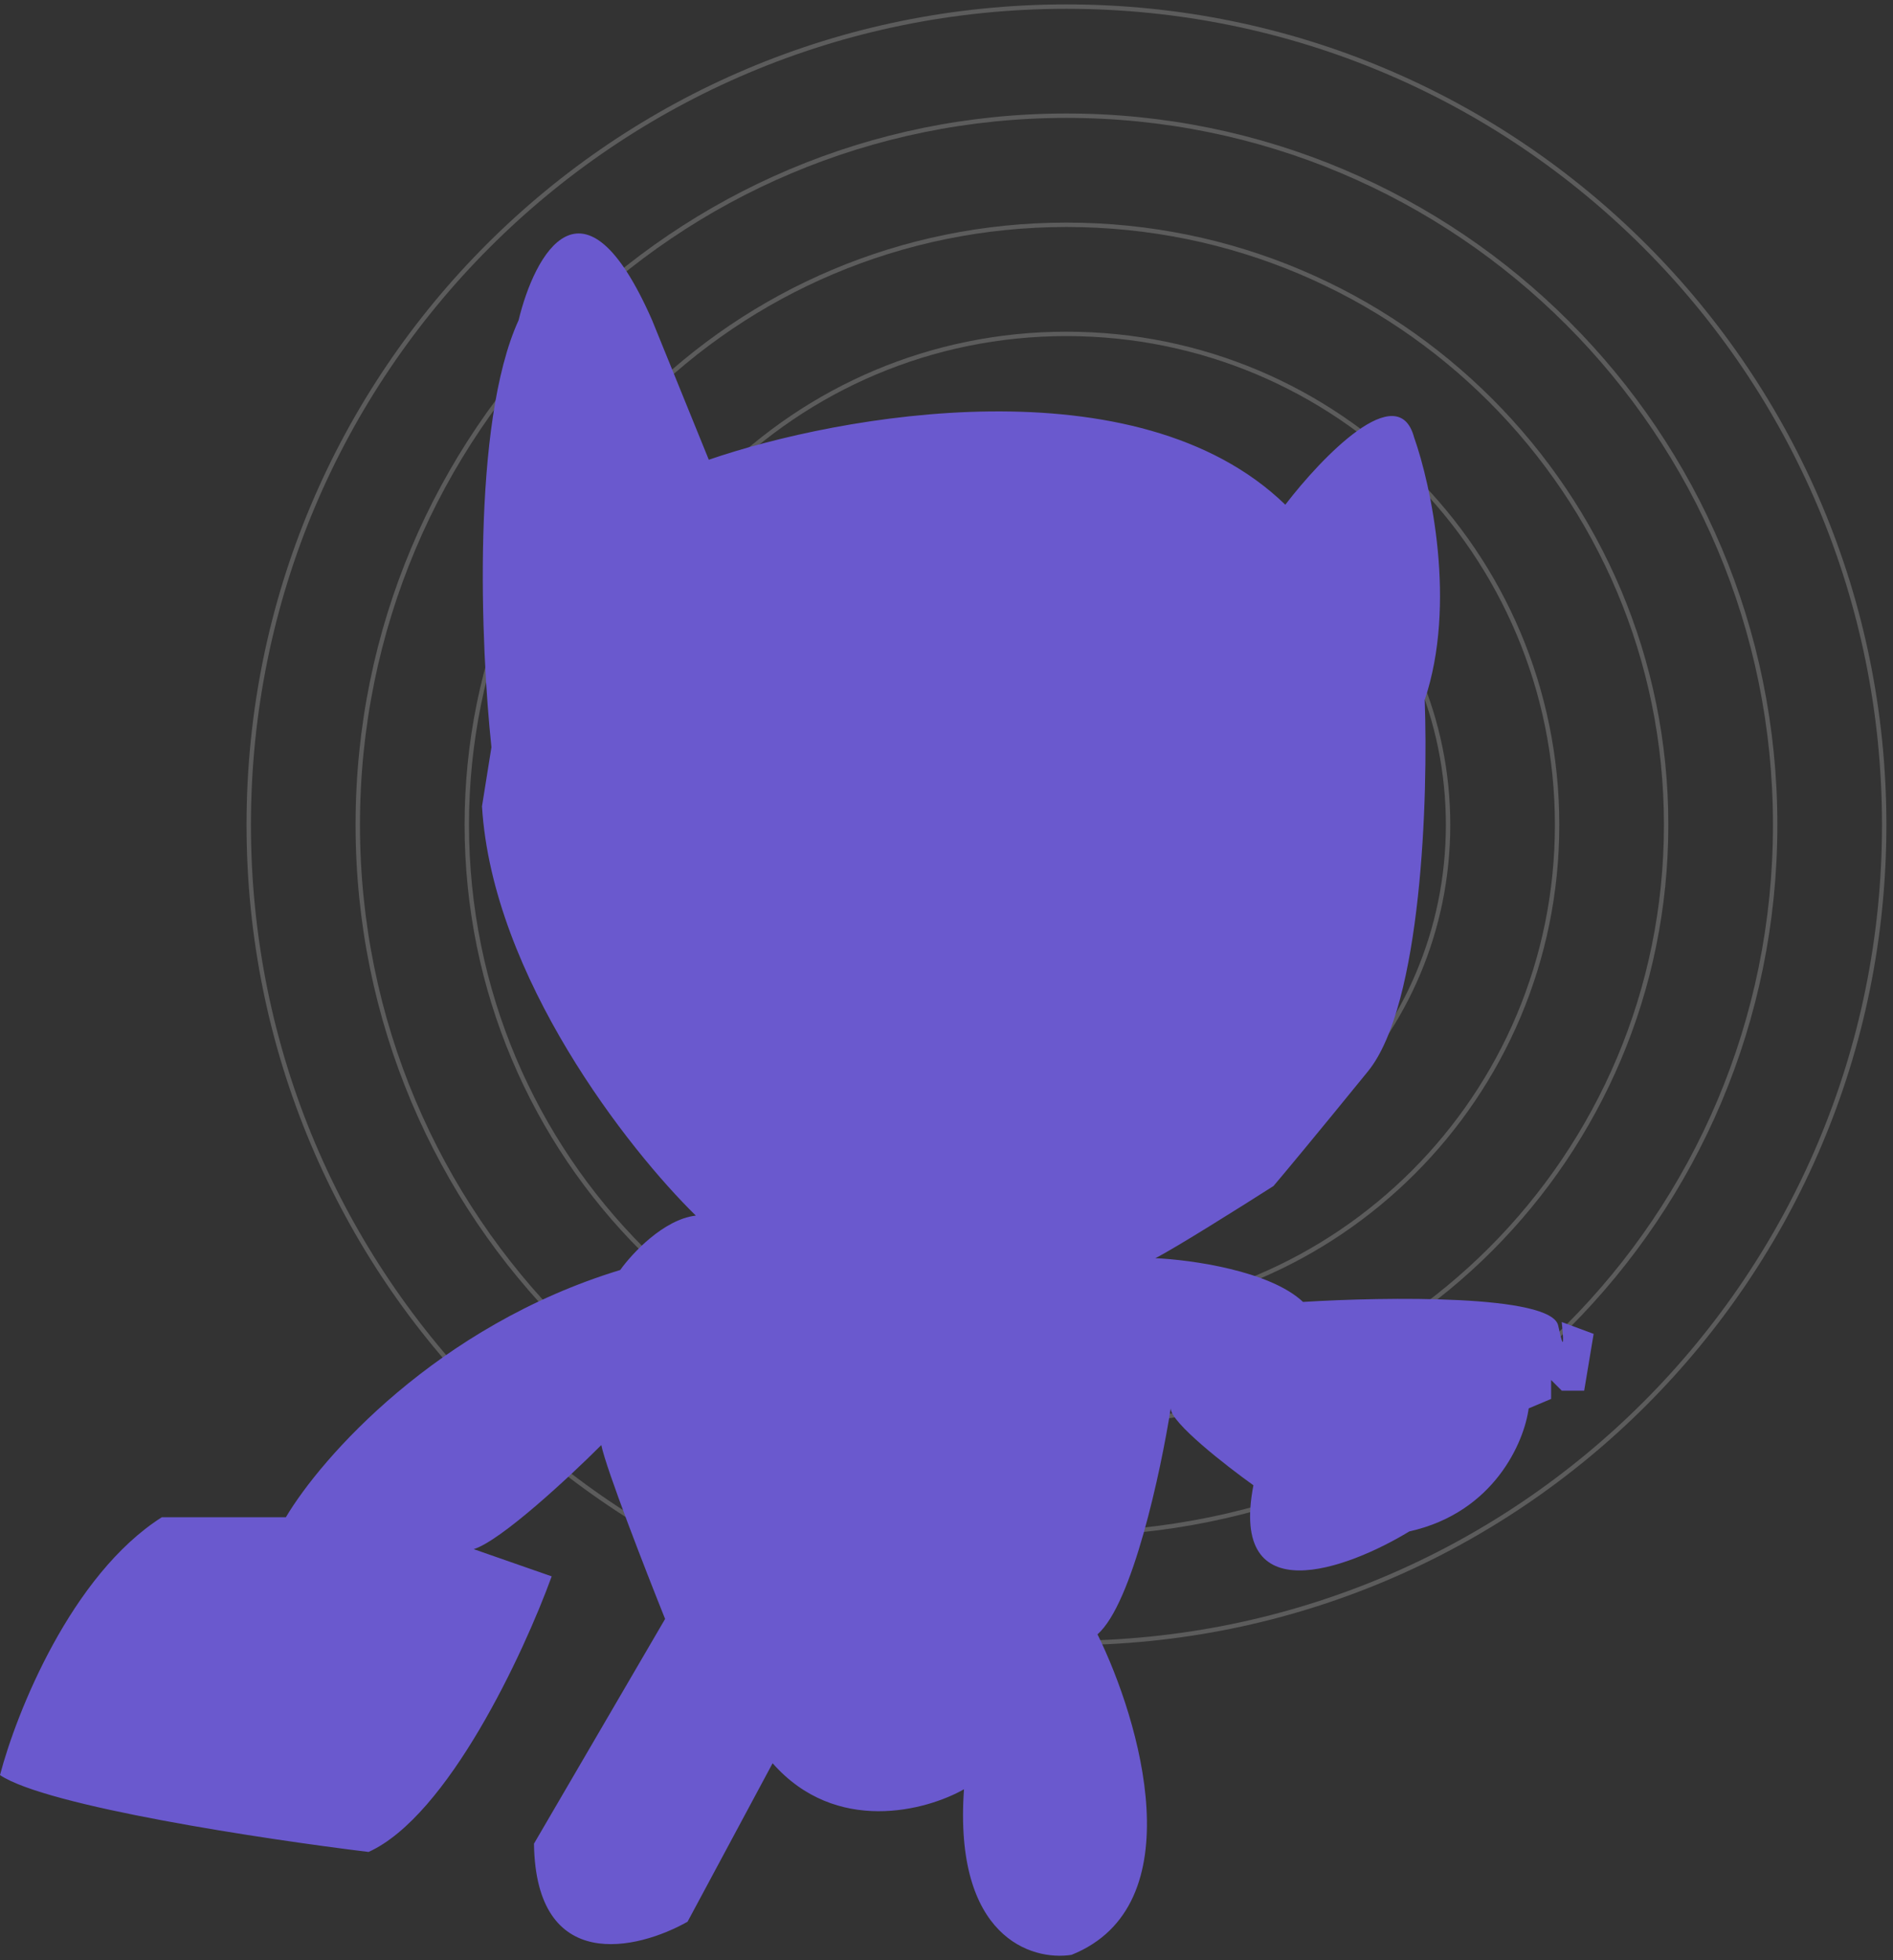 <svg 
 xmlns="http://www.w3.org/2000/svg"
 xmlns:xlink="http://www.w3.org/1999/xlink"
 width="430px" height="445px">
<rect width="100%" height="100%" fill="#333333" stroke="none"/>
<path fill-rule="evenodd"  stroke="rgb(255, 255, 255)" stroke-width="1px" stroke-linecap="butt" stroke-linejoin="miter" opacity="0.2" fill="none"
 d="M242.250,224.400 C221.706,224.400 205.100,207.794 205.100,187.250 C205.100,166.706 221.706,150.100 242.250,150.100 C262.794,150.100 279.400,166.706 279.400,187.250 C279.400,207.794 262.794,224.400 242.250,224.400 Z"/>
<path fill-rule="evenodd"  stroke="rgb(255, 255, 255)" stroke-width="1px" stroke-linecap="butt" stroke-linejoin="miter" opacity="0.2" fill="none"
 d="M242.250,249.167 C208.010,249.167 180.333,221.490 180.333,187.250 C180.333,153.010 208.010,125.333 242.250,125.333 C276.490,125.333 304.167,153.010 304.167,187.250 C304.167,221.490 276.490,249.167 242.250,249.167 Z"/>
<path fill-rule="evenodd"  stroke="rgb(255, 255, 255)" stroke-width="1px" stroke-linecap="butt" stroke-linejoin="miter" opacity="0.2" fill="none"
 d="M242.250,273.933 C194.314,273.933 155.567,235.186 155.567,187.250 C155.567,139.314 194.314,100.567 242.250,100.567 C290.186,100.567 328.933,139.314 328.933,187.250 C328.933,235.186 290.186,273.933 242.250,273.933 Z"/>
<path fill-rule="evenodd"  stroke="rgb(255, 255, 255)" stroke-width="1px" stroke-linecap="butt" stroke-linejoin="miter" opacity="0.2" fill="none"
 d="M242.250,298.700 C180.618,298.700 130.800,248.882 130.800,187.250 C130.800,125.618 180.618,75.800 242.250,75.800 C303.882,75.800 353.700,125.618 353.700,187.250 C353.700,248.882 303.882,298.700 242.250,298.700 Z"/>
<path fill-rule="evenodd"  stroke="rgb(255, 255, 255)" stroke-width="1px" stroke-linecap="butt" stroke-linejoin="miter" opacity="0.2" fill="none"
 d="M242.250,323.467 C166.922,323.467 106.033,262.578 106.033,187.250 C106.033,111.922 166.922,51.033 242.250,51.033 C317.578,51.033 378.467,111.922 378.467,187.250 C378.467,262.578 317.578,323.467 242.250,323.467 Z"/>
<path fill-rule="evenodd"  stroke="rgb(255, 255, 255)" stroke-width="1px" stroke-linecap="butt" stroke-linejoin="miter" opacity="0.2" fill="none"
 d="M242.250,348.233 C153.226,348.233 81.267,276.274 81.267,187.250 C81.267,98.226 153.226,26.267 242.250,26.267 C331.274,26.267 403.233,98.226 403.233,187.250 C403.233,276.274 331.274,348.233 242.250,348.233 Z"/>
<path fill-rule="evenodd"  stroke="rgb(255, 255, 255)" stroke-width="1px" stroke-linecap="butt" stroke-linejoin="miter" opacity="0.2" fill="none"
 d="M242.250,373.000 C139.530,373.000 56.500,289.970 56.500,187.250 C56.500,84.530 139.530,1.500 242.250,1.500 C344.970,1.500 428.000,84.530 428.000,187.250 C428.000,289.970 344.970,373.000 242.250,373.000 Z"/>
<path fill-rule="evenodd"  fill="rgb(106, 89, 206)"
 d="M249.294,371.026 C258.955,390.629 271.299,432.627 243.391,443.797 C234.267,445.229 216.610,439.716 218.971,406.203 C210.473,411.037 189.882,416.622 175.499,400.296 L156.178,436.279 C144.728,442.723 121.722,448.201 121.293,418.556 L151.079,367.535 C146.696,356.615 137.662,333.432 136.589,328.061 C129.522,335.132 113.833,349.759 107.607,351.692 L125.318,357.868 C118.967,375.322 101.757,412.272 83.724,420.435 C60.199,417.571 10.519,410.070 -0.000,402.981 C3.667,388.928 16.154,357.546 36.764,344.442 C43.025,344.442 57.426,344.442 64.940,344.442 C72.901,331.015 99.235,300.994 140.882,288.319 C143.566,284.559 150.757,276.826 158.056,275.966 C142.850,261.108 111.847,221.724 109.486,183.056 L111.632,169.629 C109.217,147.072 107.070,96.106 117.804,72.690 C121.382,57.831 132.456,37.029 148.127,72.690 L161.008,104.376 C190.616,94.172 258.257,81.927 291.961,114.580 C300.191,103.839 317.562,85.740 321.211,99.274 C325.058,110.105 330.925,137.191 323.626,158.888 C324.431,180.728 322.982,228.168 310.746,243.206 C298.509,258.244 291.335,266.837 289.278,269.253 C282.122,273.818 266.737,283.485 262.443,285.634 C270.494,285.992 288.473,288.480 295.987,295.569 C314.681,294.406 352.447,293.851 353.950,300.940 C355.452,308.029 355.112,303.357 354.755,300.134 L362.000,302.820 L359.853,315.709 L354.755,315.709 L352.339,313.292 L352.339,317.589 L347.241,319.737 C346.257,327.256 339.459,343.367 320.138,347.664 C306.005,356.257 279.134,366.192 284.716,337.191 C278.455,332.716 265.932,322.959 265.932,319.737 C263.696,333.969 257.237,364.152 249.294,371.026 Z"/>
</svg>